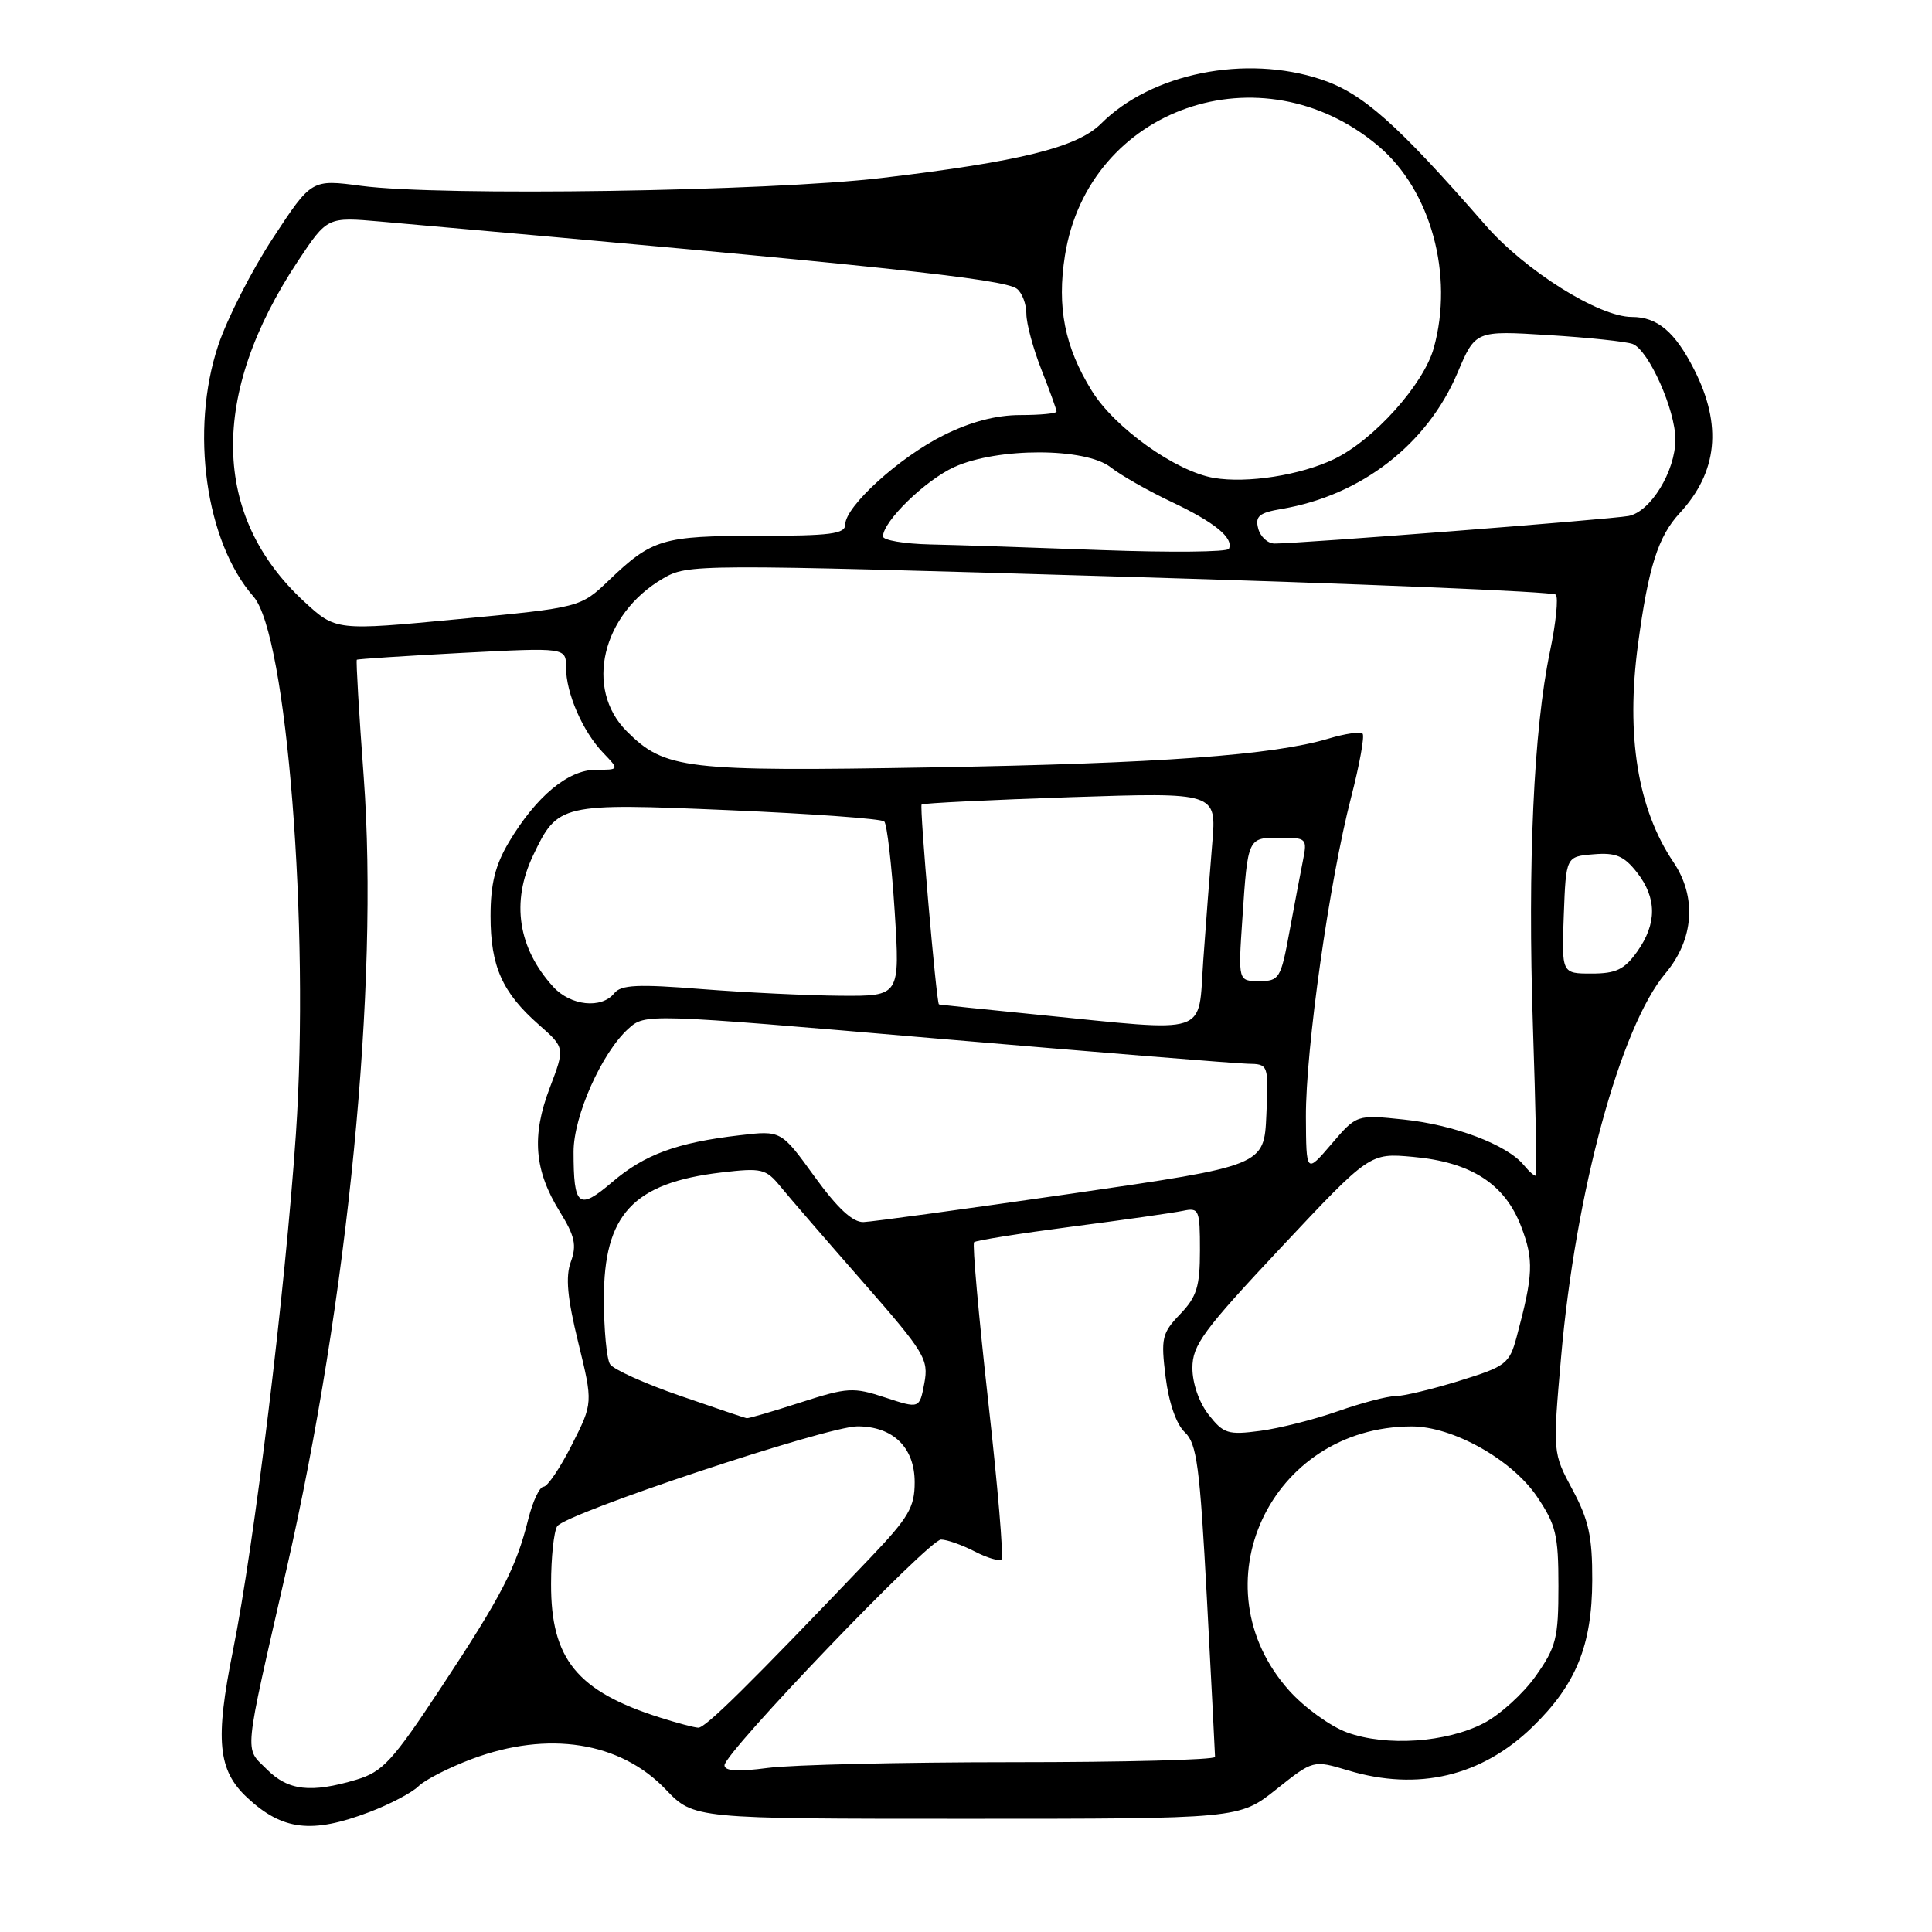 <?xml version="1.0" encoding="UTF-8" standalone="no"?>
<!DOCTYPE svg PUBLIC "-//W3C//DTD SVG 1.1//EN" "http://www.w3.org/Graphics/SVG/1.1/DTD/svg11.dtd" >
<svg xmlns="http://www.w3.org/2000/svg" xmlns:xlink="http://www.w3.org/1999/xlink" version="1.1" viewBox="0 0 256 256">
 <g >
 <path fill="currentColor"
d=" M 48.95 240.11 C 51.68 239.07 54.61 237.53 55.46 236.68 C 56.31 235.84 59.49 234.21 62.54 233.07 C 72.64 229.29 82.18 230.79 88.21 237.11 C 91.92 241.00 91.92 241.00 128.07 241.00 C 164.21 241.00 164.21 241.00 169.11 237.10 C 174.01 233.20 174.01 233.20 178.66 234.60 C 187.88 237.37 196.31 235.38 203.05 228.84 C 208.84 223.22 210.95 218.03 210.98 209.40 C 211.00 203.61 210.51 201.39 208.37 197.40 C 205.74 192.50 205.74 192.50 206.85 179.84 C 208.76 157.95 214.71 136.06 220.68 128.97 C 224.46 124.48 224.86 118.87 221.74 114.24 C 217.01 107.23 215.42 97.48 217.04 85.41 C 218.41 75.17 219.71 71.08 222.56 68.00 C 227.59 62.56 228.23 56.36 224.50 49.00 C 221.95 43.97 219.62 42.00 216.23 42.00 C 211.86 42.00 202.08 35.86 196.81 29.81 C 185.07 16.35 180.56 12.35 175.05 10.52 C 165.04 7.19 152.57 9.70 145.90 16.38 C 142.74 19.53 135.17 21.41 116.84 23.58 C 101.81 25.36 58.41 26.02 47.89 24.63 C 41.28 23.75 41.28 23.75 36.17 31.54 C 33.36 35.82 30.09 42.23 28.91 45.78 C 25.16 57.03 27.24 71.80 33.59 79.05 C 38.00 84.08 41.06 122.95 39.21 150.24 C 37.79 171.11 33.71 204.57 30.87 218.70 C 28.48 230.58 28.86 234.57 32.76 238.20 C 37.43 242.55 41.32 243.01 48.95 240.11 Z  M 35.35 234.44 C 32.37 231.46 32.19 233.24 37.95 208.00 C 46.14 172.12 50.21 130.45 48.20 103.02 C 47.57 94.54 47.16 87.52 47.28 87.42 C 47.40 87.32 53.69 86.91 61.25 86.51 C 75.00 85.80 75.00 85.80 75.00 88.43 C 75.00 91.85 77.20 96.91 79.92 99.75 C 82.08 102.00 82.08 102.00 78.95 102.00 C 75.28 102.00 71.05 105.52 67.43 111.59 C 65.62 114.64 65.00 117.12 65.00 121.39 C 65.00 128.03 66.55 131.52 71.39 135.77 C 74.87 138.83 74.87 138.83 72.84 144.16 C 70.41 150.54 70.79 155.09 74.19 160.58 C 76.17 163.78 76.44 165.00 75.64 167.19 C 74.91 169.18 75.17 171.96 76.62 177.89 C 78.58 185.91 78.58 185.91 75.77 191.45 C 74.23 194.50 72.54 197.00 72.02 197.00 C 71.50 197.00 70.60 198.91 70.01 201.25 C 68.39 207.75 66.45 211.49 58.49 223.54 C 52.00 233.38 50.72 234.77 47.22 235.82 C 41.19 237.62 38.18 237.28 35.35 234.44 Z  M 96.00 233.91 C 96.00 232.23 123.08 204.00 124.69 204.00 C 125.47 204.00 127.47 204.71 129.14 205.57 C 130.82 206.44 132.42 206.91 132.71 206.62 C 133.00 206.33 132.20 196.86 130.93 185.57 C 129.67 174.27 128.83 164.84 129.07 164.60 C 129.31 164.36 135.13 163.44 142.00 162.54 C 148.88 161.65 155.51 160.70 156.75 160.44 C 158.88 159.99 159.00 160.28 159.00 165.68 C 159.00 170.48 158.58 171.83 156.38 174.13 C 153.96 176.65 153.81 177.31 154.45 182.47 C 154.88 185.89 155.87 188.73 156.99 189.78 C 158.59 191.27 158.98 194.24 159.92 211.80 C 160.51 222.97 161.00 232.42 161.00 232.80 C 161.00 233.19 148.96 233.50 134.25 233.50 C 119.54 233.50 104.91 233.84 101.75 234.26 C 97.76 234.79 96.00 234.68 96.00 233.91 Z  M 178.50 229.56 C 176.30 228.76 172.85 226.27 170.84 224.03 C 158.45 210.21 168.25 189.04 187.05 189.01 C 192.48 189.00 200.31 193.38 203.64 198.28 C 206.17 202.02 206.50 203.38 206.50 210.16 C 206.50 217.07 206.20 218.25 203.50 222.07 C 201.85 224.41 198.74 227.23 196.59 228.34 C 191.63 230.91 183.66 231.44 178.50 229.56 Z  M 87.50 227.60 C 76.47 224.11 72.99 219.85 73.02 209.88 C 73.02 206.37 73.39 202.93 73.83 202.24 C 74.91 200.54 109.59 189.00 113.61 189.00 C 118.34 189.00 121.20 191.80 121.20 196.41 C 121.20 199.71 120.40 201.08 115.36 206.37 C 99.21 223.31 93.45 228.99 92.52 228.93 C 91.96 228.90 89.70 228.30 87.50 227.60 Z  M 160.16 187.47 C 158.89 185.86 158.00 183.30 158.00 181.27 C 158.00 178.23 159.43 176.29 169.75 165.29 C 181.50 152.77 181.50 152.77 187.22 153.29 C 194.93 153.98 199.40 156.87 201.56 162.52 C 203.26 166.96 203.17 168.92 200.96 177.16 C 200.00 180.71 199.55 181.06 193.36 182.97 C 189.75 184.09 185.93 185.00 184.87 185.00 C 183.81 185.00 180.40 185.90 177.29 186.99 C 174.17 188.09 169.53 189.26 166.97 189.60 C 162.73 190.16 162.12 189.97 160.16 187.47 Z  M 90.06 184.93 C 85.42 183.33 81.27 181.45 80.83 180.76 C 80.39 180.07 80.02 176.19 80.02 172.15 C 79.99 160.93 83.88 156.74 95.58 155.36 C 100.94 154.73 101.48 154.86 103.42 157.23 C 104.56 158.63 109.46 164.30 114.31 169.83 C 122.55 179.24 123.07 180.11 122.48 183.28 C 121.84 186.67 121.84 186.67 117.30 185.18 C 113.06 183.78 112.31 183.83 106.06 185.84 C 102.37 187.03 99.17 187.97 98.93 187.92 C 98.69 187.88 94.70 186.54 90.06 184.93 Z  M 107.92 155.89 C 103.50 149.78 103.50 149.78 98.00 150.43 C 89.67 151.40 85.38 152.99 81.10 156.65 C 76.67 160.43 76.00 159.90 76.00 152.61 C 76.00 147.88 79.74 139.49 83.25 136.32 C 85.50 134.29 85.50 134.29 124.00 137.60 C 145.18 139.41 163.76 140.92 165.30 140.95 C 168.09 141.00 168.09 141.00 167.80 147.73 C 167.50 154.46 167.50 154.46 142.00 158.16 C 127.97 160.19 115.57 161.89 114.42 161.93 C 112.99 161.98 110.98 160.11 107.92 155.89 Z  M 201.89 154.36 C 199.68 151.68 192.71 149.04 185.97 148.34 C 179.76 147.69 179.76 147.69 176.42 151.60 C 173.08 155.50 173.08 155.50 173.04 148.00 C 173.00 139.04 176.15 116.76 179.02 105.69 C 180.15 101.32 180.84 97.51 180.55 97.21 C 180.25 96.92 178.23 97.21 176.04 97.87 C 168.69 100.07 153.67 101.16 123.56 101.68 C 90.71 102.25 88.10 101.94 83.05 96.90 C 77.41 91.26 79.75 81.39 87.84 76.66 C 91.14 74.73 91.91 74.73 148.33 76.40 C 179.76 77.32 205.78 78.40 206.15 78.79 C 206.51 79.18 206.17 82.57 205.38 86.32 C 203.21 96.70 202.41 114.42 203.12 136.00 C 203.48 146.72 203.66 155.62 203.53 155.77 C 203.39 155.92 202.66 155.29 201.89 154.36 Z  M 137.50 134.45 C 130.35 133.74 124.46 133.13 124.41 133.08 C 124.07 132.76 121.82 106.85 122.12 106.60 C 122.33 106.42 131.21 105.99 141.85 105.63 C 161.20 104.99 161.20 104.99 160.63 111.74 C 160.32 115.46 159.78 122.44 159.44 127.25 C 158.72 137.38 160.64 136.75 137.50 134.45 Z  M 73.30 130.75 C 68.64 125.63 67.70 119.54 70.63 113.37 C 73.90 106.48 74.25 106.40 96.56 107.35 C 107.53 107.82 116.80 108.49 117.17 108.85 C 117.53 109.21 118.15 114.56 118.55 120.75 C 119.26 132.00 119.26 132.00 111.38 131.94 C 107.05 131.91 98.78 131.51 93.00 131.06 C 84.50 130.38 82.29 130.49 81.39 131.61 C 79.71 133.71 75.60 133.28 73.30 130.75 Z  M 164.62 121.75 C 165.34 110.97 165.32 111.00 169.59 111.00 C 173.13 111.00 173.23 111.10 172.65 114.01 C 172.32 115.67 171.51 119.94 170.85 123.51 C 169.72 129.66 169.51 130.00 166.86 130.00 C 164.06 130.00 164.06 130.00 164.62 121.75 Z  M 207.21 121.25 C 207.50 113.50 207.50 113.50 211.14 113.20 C 214.09 112.95 215.17 113.40 216.89 115.58 C 219.56 118.98 219.57 122.39 216.93 126.10 C 215.24 128.47 214.13 129.00 210.89 129.00 C 206.92 129.00 206.92 129.00 207.21 121.25 Z  M 40.30 79.71 C 28.03 68.40 27.74 52.29 39.48 34.59 C 43.37 28.74 43.37 28.74 50.43 29.36 C 116.51 35.20 133.06 36.95 134.75 38.27 C 135.44 38.81 136.00 40.30 136.00 41.59 C 136.00 42.87 136.90 46.21 138.00 49.00 C 139.10 51.79 140.00 54.28 140.00 54.54 C 140.00 54.79 137.84 55.00 135.20 55.00 C 131.99 55.00 128.60 55.89 125.02 57.68 C 119.17 60.59 112.00 67.10 112.00 69.50 C 112.00 70.75 110.05 71.00 100.43 71.00 C 87.81 71.00 86.40 71.42 80.71 76.87 C 76.91 80.50 76.91 80.50 60.71 82.04 C 44.50 83.58 44.50 83.58 40.30 79.71 Z  M 146.00 72.89 C 136.93 72.55 126.69 72.21 123.25 72.14 C 119.81 72.06 117.00 71.58 117.00 71.08 C 117.00 69.09 122.62 63.62 126.46 61.88 C 132.19 59.28 143.84 59.30 147.17 61.92 C 148.52 62.98 152.16 65.05 155.27 66.52 C 160.96 69.22 163.48 71.27 162.84 72.72 C 162.66 73.15 155.07 73.22 146.00 72.89 Z  M 166.72 70.03 C 166.29 68.40 166.84 67.94 169.85 67.43 C 180.38 65.64 189.11 58.88 193.12 49.42 C 195.50 43.80 195.50 43.80 205.17 44.40 C 210.48 44.73 215.51 45.26 216.34 45.58 C 218.46 46.39 222.00 54.33 222.00 58.24 C 221.99 62.45 218.70 67.83 215.78 68.37 C 213.40 68.82 171.73 72.06 168.87 72.02 C 167.97 72.01 167.00 71.11 166.72 70.03 Z  M 160.86 63.33 C 155.80 62.48 147.70 56.70 144.66 51.77 C 141.07 45.96 140.03 40.70 141.11 33.86 C 144.21 14.26 167.16 6.26 182.67 19.37 C 189.60 25.22 192.67 36.45 189.98 46.12 C 188.64 50.95 181.99 58.35 176.74 60.85 C 172.26 62.98 165.27 64.07 160.86 63.33 Z "/>
</g>
</svg>